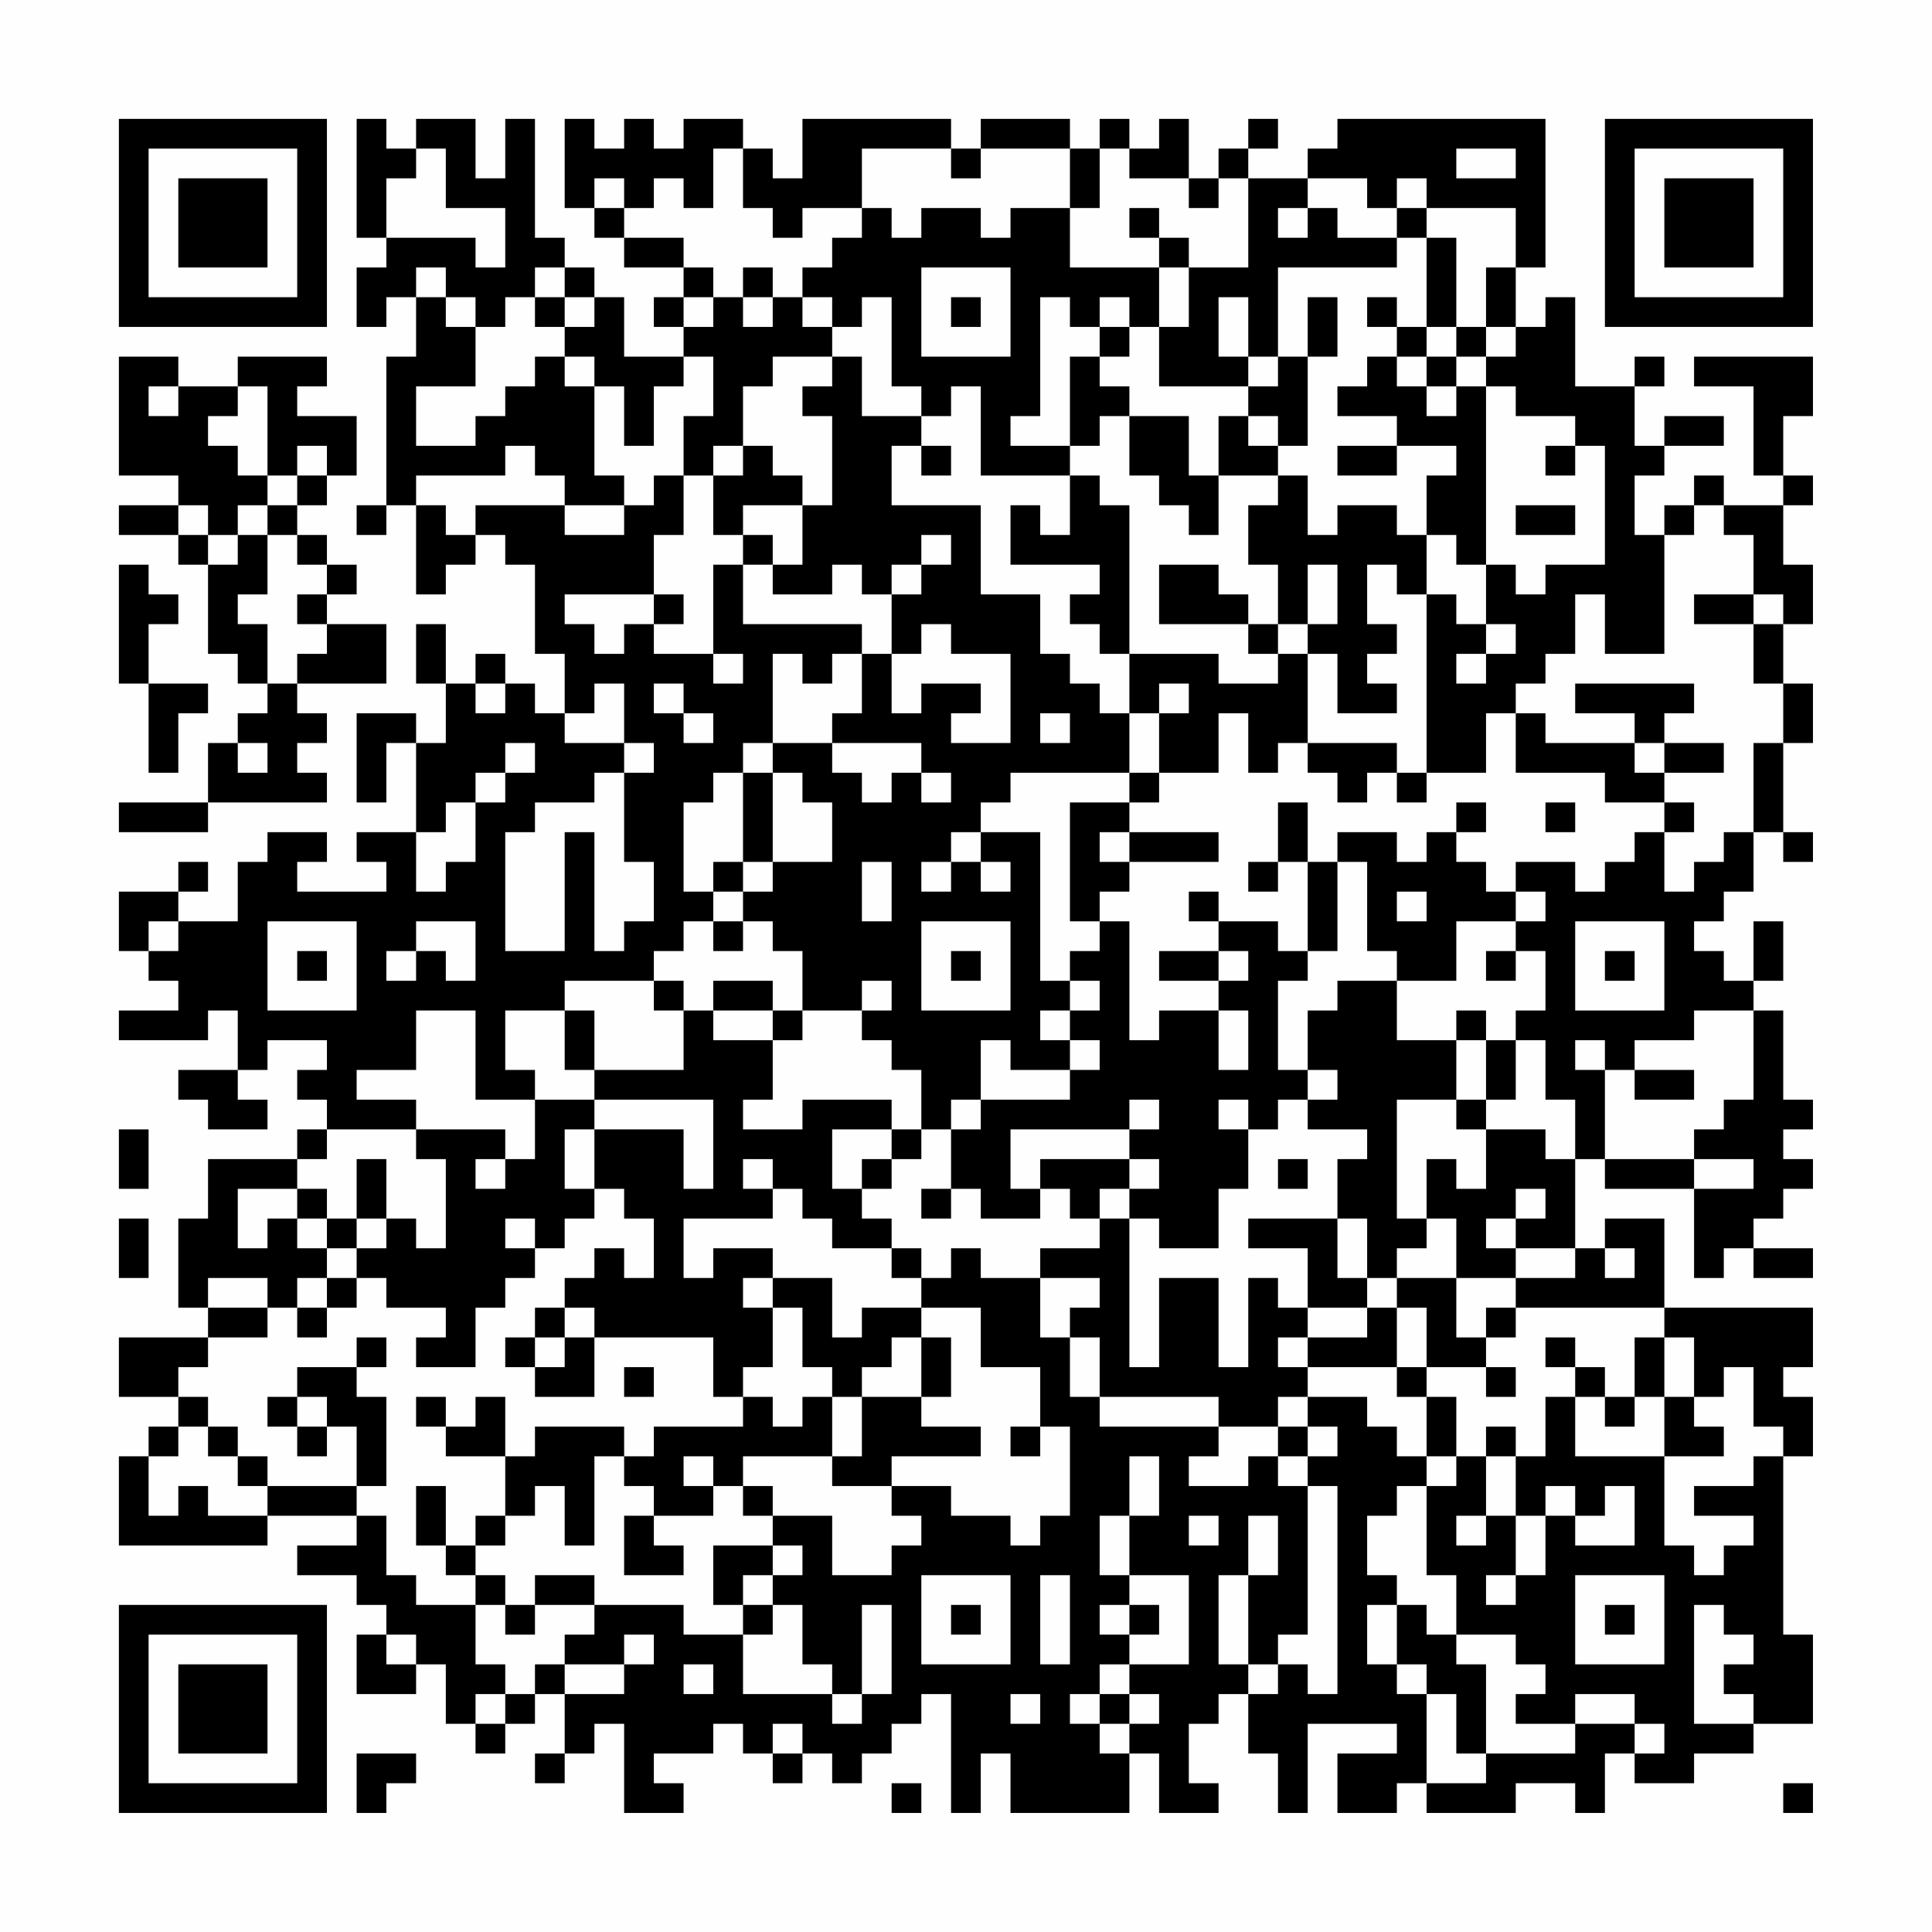 <?xml version="1.0" encoding="UTF-8"?>
<svg xmlns="http://www.w3.org/2000/svg" version="1.1" width="300" height="300" viewBox="0 0 300 300"><rect x="0" y="0" width="300" height="300" fill="#fefefe"/><g transform="scale(4.615)"><g transform="translate(4,4)"><path fill-rule="evenodd" d="M8 0L8 4L9 4L9 5L8 5L8 7L9 7L9 6L10 6L10 8L9 8L9 13L8 13L8 14L9 14L9 13L10 13L10 16L11 16L11 15L12 15L12 14L13 14L13 15L14 15L14 18L15 18L15 20L14 20L14 19L13 19L13 18L12 18L12 19L11 19L11 17L10 17L10 19L11 19L11 21L10 21L10 20L8 20L8 23L9 23L9 21L10 21L10 24L8 24L8 25L9 25L9 26L6 26L6 25L7 25L7 24L5 24L5 25L4 25L4 27L2 27L2 26L3 26L3 25L2 25L2 26L0 26L0 28L1 28L1 29L2 29L2 30L0 30L0 31L3 31L3 30L4 30L4 32L2 32L2 33L3 33L3 34L5 34L5 33L4 33L4 32L5 32L5 31L7 31L7 32L6 32L6 33L7 33L7 34L6 34L6 35L3 35L3 37L2 37L2 40L3 40L3 41L0 41L0 43L2 43L2 44L1 44L1 45L0 45L0 48L5 48L5 47L8 47L8 48L6 48L6 49L8 49L8 50L9 50L9 51L8 51L8 53L10 53L10 52L11 52L11 54L12 54L12 55L13 55L13 54L14 54L14 53L15 53L15 55L14 55L14 56L15 56L15 55L16 55L16 54L17 54L17 57L19 57L19 56L18 56L18 55L20 55L20 54L21 54L21 55L22 55L22 56L23 56L23 55L24 55L24 56L25 56L25 55L26 55L26 54L27 54L27 53L28 53L28 57L29 57L29 55L30 55L30 57L34 57L34 55L35 55L35 57L37 57L37 56L36 56L36 54L37 54L37 53L38 53L38 55L39 55L39 57L40 57L40 54L43 54L43 55L41 55L41 57L43 57L43 56L44 56L44 57L47 57L47 56L49 56L49 57L50 57L50 55L51 55L51 56L53 56L53 55L55 55L55 54L57 54L57 51L56 51L56 45L57 45L57 43L56 43L56 42L57 42L57 40L52 40L52 37L50 37L50 38L49 38L49 35L50 35L50 36L53 36L53 39L54 39L54 38L55 38L55 39L57 39L57 38L55 38L55 37L56 37L56 36L57 36L57 35L56 35L56 34L57 34L57 33L56 33L56 30L55 30L55 29L56 29L56 27L55 27L55 29L54 29L54 28L53 28L53 27L54 27L54 26L55 26L55 24L56 24L56 25L57 25L57 24L56 24L56 21L57 21L57 19L56 19L56 17L57 17L57 15L56 15L56 13L57 13L57 12L56 12L56 10L57 10L57 8L53 8L53 9L55 9L55 12L56 12L56 13L54 13L54 12L53 12L53 13L52 13L52 14L51 14L51 12L52 12L52 11L54 11L54 10L52 10L52 11L51 11L51 9L52 9L52 8L51 8L51 9L49 9L49 6L48 6L48 7L47 7L47 5L48 5L48 0L41 0L41 1L40 1L40 2L38 2L38 1L39 1L39 0L38 0L38 1L37 1L37 2L36 2L36 0L35 0L35 1L34 1L34 0L33 0L33 1L32 1L32 0L29 0L29 1L28 1L28 0L23 0L23 2L22 2L22 1L21 1L21 0L19 0L19 1L18 1L18 0L17 0L17 1L16 1L16 0L15 0L15 3L16 3L16 4L17 4L17 5L19 5L19 6L18 6L18 7L19 7L19 8L17 8L17 6L16 6L16 5L15 5L15 4L14 4L14 0L13 0L13 2L12 2L12 0L10 0L10 1L9 1L9 0ZM10 1L10 2L9 2L9 4L12 4L12 5L13 5L13 3L11 3L11 1ZM20 1L20 3L19 3L19 2L18 2L18 3L17 3L17 2L16 2L16 3L17 3L17 4L19 4L19 5L20 5L20 6L19 6L19 7L20 7L20 6L21 6L21 7L22 7L22 6L23 6L23 7L24 7L24 8L22 8L22 9L21 9L21 11L20 11L20 12L19 12L19 10L20 10L20 8L19 8L19 9L18 9L18 11L17 11L17 9L16 9L16 8L15 8L15 7L16 7L16 6L15 6L15 5L14 5L14 6L13 6L13 7L12 7L12 6L11 6L11 5L10 5L10 6L11 6L11 7L12 7L12 9L10 9L10 11L12 11L12 10L13 10L13 9L14 9L14 8L15 8L15 9L16 9L16 12L17 12L17 13L15 13L15 12L14 12L14 11L13 11L13 12L10 12L10 13L11 13L11 14L12 14L12 13L15 13L15 14L17 14L17 13L18 13L18 12L19 12L19 14L18 14L18 16L15 16L15 17L16 17L16 18L17 18L17 17L18 17L18 18L20 18L20 19L21 19L21 18L20 18L20 15L21 15L21 17L25 17L25 18L24 18L24 19L23 19L23 18L22 18L22 21L21 21L21 22L20 22L20 23L19 23L19 26L20 26L20 27L19 27L19 28L18 28L18 29L15 29L15 30L13 30L13 32L14 32L14 33L12 33L12 30L10 30L10 32L8 32L8 33L10 33L10 34L7 34L7 35L6 35L6 36L4 36L4 38L5 38L5 37L6 37L6 38L7 38L7 39L6 39L6 40L5 40L5 39L3 39L3 40L5 40L5 41L3 41L3 42L2 42L2 43L3 43L3 44L2 44L2 45L1 45L1 47L2 47L2 46L3 46L3 47L5 47L5 46L8 46L8 47L9 47L9 49L10 49L10 50L12 50L12 52L13 52L13 53L12 53L12 54L13 54L13 53L14 53L14 52L15 52L15 53L17 53L17 52L18 52L18 51L17 51L17 52L15 52L15 51L16 51L16 50L19 50L19 51L21 51L21 53L24 53L24 54L25 54L25 53L26 53L26 50L25 50L25 53L24 53L24 52L23 52L23 50L22 50L22 49L23 49L23 48L22 48L22 47L24 47L24 49L26 49L26 48L27 48L27 47L26 47L26 46L28 46L28 47L30 47L30 48L31 48L31 47L32 47L32 44L31 44L31 42L29 42L29 40L27 40L27 39L28 39L28 38L29 38L29 39L31 39L31 41L32 41L32 43L33 43L33 44L37 44L37 45L36 45L36 46L38 46L38 45L39 45L39 46L40 46L40 51L39 51L39 52L38 52L38 49L39 49L39 47L38 47L38 49L37 49L37 52L38 52L38 53L39 53L39 52L40 52L40 53L41 53L41 46L40 46L40 45L41 45L41 44L40 44L40 43L42 43L42 44L43 44L43 45L44 45L44 46L43 46L43 47L42 47L42 49L43 49L43 50L42 50L42 52L43 52L43 53L44 53L44 56L46 56L46 55L49 55L49 54L51 54L51 55L52 55L52 54L51 54L51 53L49 53L49 54L47 54L47 53L48 53L48 52L47 52L47 51L45 51L45 49L44 49L44 46L45 46L45 45L46 45L46 47L45 47L45 48L46 48L46 47L47 47L47 49L46 49L46 50L47 50L47 49L48 49L48 47L49 47L49 48L51 48L51 46L50 46L50 47L49 47L49 46L48 46L48 47L47 47L47 45L48 45L48 43L49 43L49 45L52 45L52 48L53 48L53 49L54 49L54 48L55 48L55 47L53 47L53 46L55 46L55 45L56 45L56 44L55 44L55 42L54 42L54 43L53 43L53 41L52 41L52 40L47 40L47 39L49 39L49 38L47 38L47 37L48 37L48 36L47 36L47 37L46 37L46 38L47 38L47 39L45 39L45 37L44 37L44 35L45 35L45 36L46 36L46 34L48 34L48 35L49 35L49 33L48 33L48 31L47 31L47 30L48 30L48 28L47 28L47 27L48 27L48 26L47 26L47 25L49 25L49 26L50 26L50 25L51 25L51 24L52 24L52 26L53 26L53 25L54 25L54 24L55 24L55 21L56 21L56 19L55 19L55 17L56 17L56 16L55 16L55 14L54 14L54 13L53 13L53 14L52 14L52 18L50 18L50 16L49 16L49 18L48 18L48 19L47 19L47 20L46 20L46 22L44 22L44 16L45 16L45 17L46 17L46 18L45 18L45 19L46 19L46 18L47 18L47 17L46 17L46 15L47 15L47 16L48 16L48 15L50 15L50 11L49 11L49 10L47 10L47 9L46 9L46 8L47 8L47 7L46 7L46 5L47 5L47 3L44 3L44 2L43 2L43 3L42 3L42 2L40 2L40 3L39 3L39 4L40 4L40 3L41 3L41 4L43 4L43 5L39 5L39 8L38 8L38 6L37 6L37 8L38 8L38 9L35 9L35 7L36 7L36 5L38 5L38 2L37 2L37 3L36 3L36 2L34 2L34 1L33 1L33 3L32 3L32 1L29 1L29 2L28 2L28 1L25 1L25 3L23 3L23 4L22 4L22 3L21 3L21 1ZM45 1L45 2L47 2L47 1ZM25 3L25 4L24 4L24 5L23 5L23 6L24 6L24 7L25 7L25 6L26 6L26 9L27 9L27 10L25 10L25 8L24 8L24 9L23 9L23 10L24 10L24 13L23 13L23 12L22 12L22 11L21 11L21 12L20 12L20 14L21 14L21 15L22 15L22 16L24 16L24 15L25 15L25 16L26 16L26 18L25 18L25 20L24 20L24 21L22 21L22 22L21 22L21 25L20 25L20 26L21 26L21 27L20 27L20 28L21 28L21 27L22 27L22 28L23 28L23 30L22 30L22 29L20 29L20 30L19 30L19 29L18 29L18 30L19 30L19 32L16 32L16 30L15 30L15 32L16 32L16 33L14 33L14 35L13 35L13 34L10 34L10 35L11 35L11 38L10 38L10 37L9 37L9 35L8 35L8 37L7 37L7 36L6 36L6 37L7 37L7 38L8 38L8 39L7 39L7 40L6 40L6 41L7 41L7 40L8 40L8 39L9 39L9 40L11 40L11 41L10 41L10 42L12 42L12 40L13 40L13 39L14 39L14 38L15 38L15 37L16 37L16 36L17 36L17 37L18 37L18 39L17 39L17 38L16 38L16 39L15 39L15 40L14 40L14 41L13 41L13 42L14 42L14 43L16 43L16 41L20 41L20 43L21 43L21 44L18 44L18 45L17 45L17 44L14 44L14 45L13 45L13 43L12 43L12 44L11 44L11 43L10 43L10 44L11 44L11 45L13 45L13 47L12 47L12 48L11 48L11 46L10 46L10 48L11 48L11 49L12 49L12 50L13 50L13 51L14 51L14 50L16 50L16 49L14 49L14 50L13 50L13 49L12 49L12 48L13 48L13 47L14 47L14 46L15 46L15 48L16 48L16 45L17 45L17 46L18 46L18 47L17 47L17 49L19 49L19 48L18 48L18 47L20 47L20 46L21 46L21 47L22 47L22 46L21 46L21 45L24 45L24 46L26 46L26 45L29 45L29 44L27 44L27 43L28 43L28 41L27 41L27 40L25 40L25 41L24 41L24 39L22 39L22 38L20 38L20 39L19 39L19 37L22 37L22 36L23 36L23 37L24 37L24 38L26 38L26 39L27 39L27 38L26 38L26 37L25 37L25 36L26 36L26 35L27 35L27 34L28 34L28 36L27 36L27 37L28 37L28 36L29 36L29 37L31 37L31 36L32 36L32 37L33 37L33 38L31 38L31 39L33 39L33 40L32 40L32 41L33 41L33 43L37 43L37 44L39 44L39 45L40 45L40 44L39 44L39 43L40 43L40 42L43 42L43 43L44 43L44 45L45 45L45 43L44 43L44 42L46 42L46 43L47 43L47 42L46 42L46 41L47 41L47 40L46 40L46 41L45 41L45 39L43 39L43 38L44 38L44 37L43 37L43 33L45 33L45 34L46 34L46 33L47 33L47 31L46 31L46 30L45 30L45 31L43 31L43 29L45 29L45 27L47 27L47 26L46 26L46 25L45 25L45 24L46 24L46 23L45 23L45 24L44 24L44 25L43 25L43 24L41 24L41 25L40 25L40 23L39 23L39 25L38 25L38 26L39 26L39 25L40 25L40 28L39 28L39 27L37 27L37 26L36 26L36 27L37 27L37 28L35 28L35 29L37 29L37 30L35 30L35 31L34 31L34 27L33 27L33 26L34 26L34 25L37 25L37 24L34 24L34 23L35 23L35 22L37 22L37 20L38 20L38 22L39 22L39 21L40 21L40 22L41 22L41 23L42 23L42 22L43 22L43 23L44 23L44 22L43 22L43 21L40 21L40 18L41 18L41 20L43 20L43 19L42 19L42 18L43 18L43 17L42 17L42 15L43 15L43 16L44 16L44 14L45 14L45 15L46 15L46 9L45 9L45 8L46 8L46 7L45 7L45 4L44 4L44 3L43 3L43 4L44 4L44 7L43 7L43 6L42 6L42 7L43 7L43 8L42 8L42 9L41 9L41 10L43 10L43 11L41 11L41 12L43 12L43 11L45 11L45 12L44 12L44 14L43 14L43 13L41 13L41 14L40 14L40 12L39 12L39 11L40 11L40 8L41 8L41 6L40 6L40 8L39 8L39 9L38 9L38 10L37 10L37 12L36 12L36 10L34 10L34 9L33 9L33 8L34 8L34 7L35 7L35 5L36 5L36 4L35 4L35 3L34 3L34 4L35 4L35 5L32 5L32 3L30 3L30 4L29 4L29 3L27 3L27 4L26 4L26 3ZM21 5L21 6L22 6L22 5ZM27 5L27 8L30 8L30 5ZM14 6L14 7L15 7L15 6ZM28 6L28 7L29 7L29 6ZM31 6L31 10L30 10L30 11L32 11L32 12L29 12L29 9L28 9L28 10L27 10L27 11L26 11L26 13L29 13L29 16L31 16L31 18L32 18L32 19L33 19L33 20L34 20L34 22L30 22L30 23L29 23L29 24L28 24L28 25L27 25L27 26L28 26L28 25L29 25L29 26L30 26L30 25L29 25L29 24L31 24L31 29L32 29L32 30L31 30L31 31L32 31L32 32L30 32L30 31L29 31L29 33L28 33L28 34L29 34L29 33L32 33L32 32L33 32L33 31L32 31L32 30L33 30L33 29L32 29L32 28L33 28L33 27L32 27L32 23L34 23L34 22L35 22L35 20L36 20L36 19L35 19L35 20L34 20L34 18L37 18L37 19L39 19L39 18L40 18L40 17L41 17L41 15L40 15L40 17L39 17L39 15L38 15L38 13L39 13L39 12L37 12L37 14L36 14L36 13L35 13L35 12L34 12L34 10L33 10L33 11L32 11L32 8L33 8L33 7L34 7L34 6L33 6L33 7L32 7L32 6ZM44 7L44 8L43 8L43 9L44 9L44 10L45 10L45 9L44 9L44 8L45 8L45 7ZM0 8L0 12L2 12L2 13L0 13L0 14L2 14L2 15L3 15L3 18L4 18L4 19L5 19L5 20L4 20L4 21L3 21L3 23L0 23L0 24L3 24L3 23L7 23L7 22L6 22L6 21L7 21L7 20L6 20L6 19L9 19L9 17L7 17L7 16L8 16L8 15L7 15L7 14L6 14L6 13L7 13L7 12L8 12L8 10L6 10L6 9L7 9L7 8L4 8L4 9L2 9L2 8ZM1 9L1 10L2 10L2 9ZM4 9L4 10L3 10L3 11L4 11L4 12L5 12L5 13L4 13L4 14L3 14L3 13L2 13L2 14L3 14L3 15L4 15L4 14L5 14L5 16L4 16L4 17L5 17L5 19L6 19L6 18L7 18L7 17L6 17L6 16L7 16L7 15L6 15L6 14L5 14L5 13L6 13L6 12L7 12L7 11L6 11L6 12L5 12L5 9ZM38 10L38 11L39 11L39 10ZM27 11L27 12L28 12L28 11ZM48 11L48 12L49 12L49 11ZM32 12L32 14L31 14L31 13L30 13L30 15L33 15L33 16L32 16L32 17L33 17L33 18L34 18L34 13L33 13L33 12ZM21 13L21 14L22 14L22 15L23 15L23 13ZM47 13L47 14L49 14L49 13ZM27 14L27 15L26 15L26 16L27 16L27 15L28 15L28 14ZM0 15L0 19L1 19L1 22L2 22L2 20L3 20L3 19L1 19L1 17L2 17L2 16L1 16L1 15ZM35 15L35 17L38 17L38 18L39 18L39 17L38 17L38 16L37 16L37 15ZM18 16L18 17L19 17L19 16ZM53 16L53 17L55 17L55 16ZM27 17L27 18L26 18L26 20L27 20L27 19L29 19L29 20L28 20L28 21L30 21L30 18L28 18L28 17ZM12 19L12 20L13 20L13 19ZM16 19L16 20L15 20L15 21L17 21L17 22L16 22L16 23L14 23L14 24L13 24L13 28L15 28L15 24L16 24L16 28L17 28L17 27L18 27L18 25L17 25L17 22L18 22L18 21L17 21L17 19ZM18 19L18 20L19 20L19 21L20 21L20 20L19 20L19 19ZM49 19L49 20L51 20L51 21L48 21L48 20L47 20L47 22L50 22L50 23L52 23L52 24L53 24L53 23L52 23L52 22L54 22L54 21L52 21L52 20L53 20L53 19ZM31 20L31 21L32 21L32 20ZM4 21L4 22L5 22L5 21ZM13 21L13 22L12 22L12 23L11 23L11 24L10 24L10 26L11 26L11 25L12 25L12 23L13 23L13 22L14 22L14 21ZM24 21L24 22L25 22L25 23L26 23L26 22L27 22L27 23L28 23L28 22L27 22L27 21ZM51 21L51 22L52 22L52 21ZM22 22L22 25L21 25L21 26L22 26L22 25L24 25L24 23L23 23L23 22ZM48 23L48 24L49 24L49 23ZM33 24L33 25L34 25L34 24ZM25 25L25 27L26 27L26 25ZM41 25L41 28L40 28L40 29L39 29L39 32L40 32L40 33L39 33L39 34L38 34L38 33L37 33L37 34L38 34L38 36L37 36L37 38L35 38L35 37L34 37L34 36L35 36L35 35L34 35L34 34L35 34L35 33L34 33L34 34L30 34L30 36L31 36L31 35L34 35L34 36L33 36L33 37L34 37L34 42L35 42L35 39L37 39L37 42L38 42L38 39L39 39L39 40L40 40L40 41L39 41L39 42L40 42L40 41L42 41L42 40L43 40L43 42L44 42L44 40L43 40L43 39L42 39L42 37L41 37L41 35L42 35L42 34L40 34L40 33L41 33L41 32L40 32L40 30L41 30L41 29L43 29L43 28L42 28L42 25ZM43 26L43 27L44 27L44 26ZM1 27L1 28L2 28L2 27ZM5 27L5 30L8 30L8 27ZM10 27L10 28L9 28L9 29L10 29L10 28L11 28L11 29L12 29L12 27ZM27 27L27 30L30 30L30 27ZM49 27L49 30L52 30L52 27ZM6 28L6 29L7 29L7 28ZM28 28L28 29L29 29L29 28ZM37 28L37 29L38 29L38 28ZM46 28L46 29L47 29L47 28ZM50 28L50 29L51 29L51 28ZM25 29L25 30L23 30L23 31L22 31L22 30L20 30L20 31L22 31L22 33L21 33L21 34L23 34L23 33L26 33L26 34L24 34L24 36L25 36L25 35L26 35L26 34L27 34L27 32L26 32L26 31L25 31L25 30L26 30L26 29ZM37 30L37 32L38 32L38 30ZM53 30L53 31L51 31L51 32L50 32L50 31L49 31L49 32L50 32L50 35L53 35L53 36L55 36L55 35L53 35L53 34L54 34L54 33L55 33L55 30ZM45 31L45 33L46 33L46 31ZM51 32L51 33L53 33L53 32ZM16 33L16 34L15 34L15 36L16 36L16 34L19 34L19 36L20 36L20 33ZM0 34L0 36L1 36L1 34ZM12 35L12 36L13 36L13 35ZM21 35L21 36L22 36L22 35ZM39 35L39 36L40 36L40 35ZM0 37L0 39L1 39L1 37ZM8 37L8 38L9 38L9 37ZM13 37L13 38L14 38L14 37ZM38 37L38 38L40 38L40 40L42 40L42 39L41 39L41 37ZM50 38L50 39L51 39L51 38ZM21 39L21 40L22 40L22 42L21 42L21 43L22 43L22 44L23 44L23 43L24 43L24 45L25 45L25 43L27 43L27 41L26 41L26 42L25 42L25 43L24 43L24 42L23 42L23 40L22 40L22 39ZM15 40L15 41L14 41L14 42L15 42L15 41L16 41L16 40ZM8 41L8 42L6 42L6 43L5 43L5 44L6 44L6 45L7 45L7 44L8 44L8 46L9 46L9 43L8 43L8 42L9 42L9 41ZM48 41L48 42L49 42L49 43L50 43L50 44L51 44L51 43L52 43L52 45L54 45L54 44L53 44L53 43L52 43L52 41L51 41L51 43L50 43L50 42L49 42L49 41ZM17 42L17 43L18 43L18 42ZM6 43L6 44L7 44L7 43ZM3 44L3 45L4 45L4 46L5 46L5 45L4 45L4 44ZM30 44L30 45L31 45L31 44ZM46 44L46 45L47 45L47 44ZM19 45L19 46L20 46L20 45ZM34 45L34 47L33 47L33 49L34 49L34 50L33 50L33 51L34 51L34 52L33 52L33 53L32 53L32 54L33 54L33 55L34 55L34 54L35 54L35 53L34 53L34 52L36 52L36 49L34 49L34 47L35 47L35 45ZM36 47L36 48L37 48L37 47ZM20 48L20 50L21 50L21 51L22 51L22 50L21 50L21 49L22 49L22 48ZM27 49L27 52L30 52L30 49ZM31 49L31 52L32 52L32 49ZM49 49L49 52L52 52L52 49ZM28 50L28 51L29 51L29 50ZM34 50L34 51L35 51L35 50ZM43 50L43 52L44 52L44 53L45 53L45 55L46 55L46 52L45 52L45 51L44 51L44 50ZM50 50L50 51L51 51L51 50ZM53 50L53 54L55 54L55 53L54 53L54 52L55 52L55 51L54 51L54 50ZM9 51L9 52L10 52L10 51ZM19 52L19 53L20 53L20 52ZM30 53L30 54L31 54L31 53ZM33 53L33 54L34 54L34 53ZM22 54L22 55L23 55L23 54ZM8 55L8 57L9 57L9 56L10 56L10 55ZM26 56L26 57L27 57L27 56ZM56 56L56 57L57 57L57 56ZM0 0L0 7L7 7L7 0ZM1 1L1 6L6 6L6 1ZM2 2L2 5L5 5L5 2ZM50 0L50 7L57 7L57 0ZM51 1L51 6L56 6L56 1ZM52 2L52 5L55 5L55 2ZM0 50L0 57L7 57L7 50ZM1 51L1 56L6 56L6 51ZM2 52L2 55L5 55L5 52Z" fill="#000000"/></g></g></svg>

